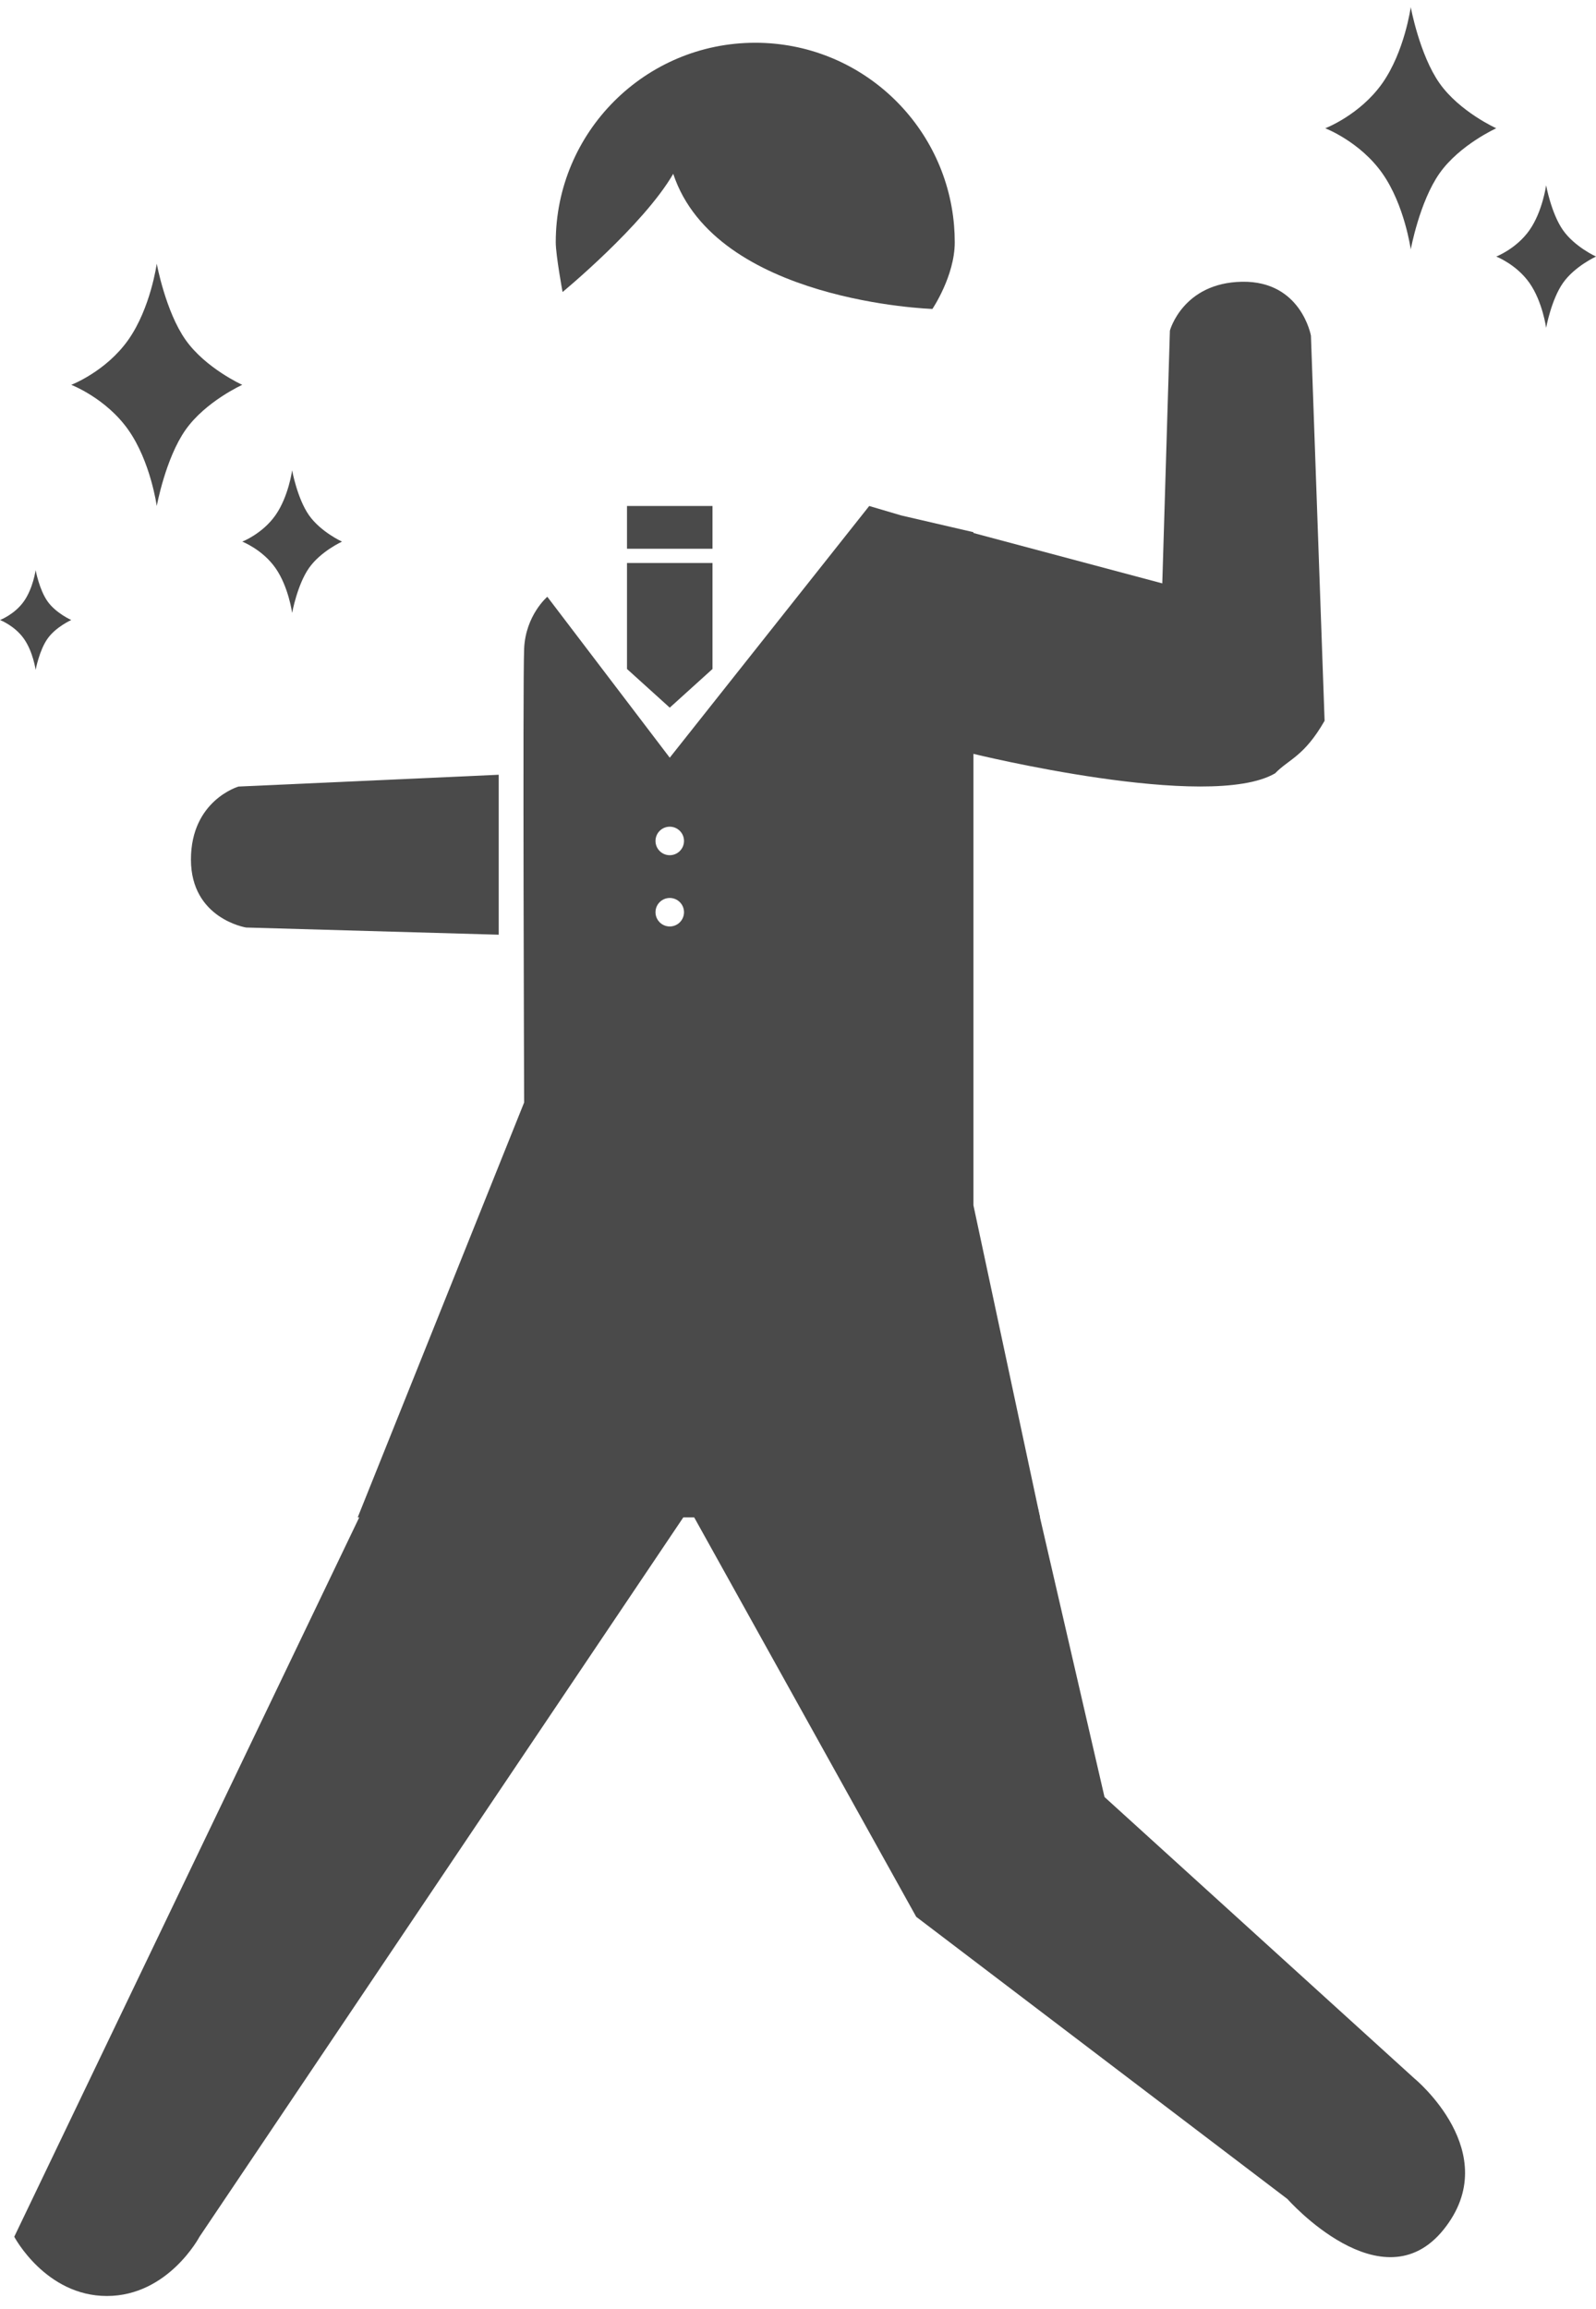 <?xml version="1.0" encoding="UTF-8" standalone="no"?>
<svg width="112px" height="162px" viewBox="0 0 112 162" version="1.1" xmlns="http://www.w3.org/2000/svg" xmlns:xlink="http://www.w3.org/1999/xlink" xmlns:sketch="http://www.bohemiancoding.com/sketch/ns">
    <!-- Generator: Sketch 3.3.3 (12072) - http://www.bohemiancoding.com/sketch -->
    <title>CC_men</title>
    <desc>Created with Sketch.</desc>
    <defs></defs>
    <g id="Page-1" stroke="none" stroke-width="1" fill="none" fill-rule="evenodd" sketch:type="MSPage">
        <g id="Webリニューアル-3" sketch:type="MSArtboardGroup" transform="translate(-248, -346)" fill="#4A4A4A">
            <g id="CC_men" sketch:type="MSLayerGroup" transform="translate(248, 346)">
                <path d="M13.4,60.304 C13.4,56.149 16.738,55.184 16.738,55.184 L34.998,54.356 L34.998,65.578 L17.268,65.074 C17.268,65.074 13.4,64.459 13.4,60.304 Z" id="Rectangle-69" sketch:type="MSShapeGroup"></path>
                <path d="M62.681,44.677 C62.681,40.522 66.019,39.557 66.019,39.557 L83.742,38.713 L79.884,25.204 L95.456,25.204 C95.456,25.204 99.824,41.708 97.206,46.395 C96.22,47.38 96.07,48.447 93.579,49.933 L66.549,49.446 C66.549,49.446 62.681,48.832 62.681,44.677 Z" id="Rectangle-69-Copy" sketch:type="MSShapeGroup" transform="translate(80.361, 37.569) scale(-1, 1) rotate(91) translate(-80.361, -37.569) "></path>
                <path d="M39.478,20.488 C39.478,20.488 45.147,15.812 47.244,12.195 C50.233,21.197 65.432,21.675 65.432,21.675 C65.432,21.675 67,19.356 67,17 C67,16.602 66.983,16.207 66.951,15.817 C66.35,8.639 60.334,3 53,3 C45.268,3 39,9.268 39,17 C39,17.9 39.478,20.488 39.478,20.488 Z" id="Oval-11-Copy" sketch:type="MSShapeGroup"></path>
                <rect id="Rectangle-58-Copy-3" sketch:type="MSShapeGroup" x="44" y="35.5" width="6" height="3"></rect>
                <path d="M44,39.5 L50,39.5 L50,46.935 L47,49.648 L44,46.935 L44,39.5 Z" id="Rectangle-58-Copy-2" sketch:type="MSShapeGroup"></path>
                <path d="M36.782,77.348 C36.782,77.348 36.675,47.832 36.782,45.494 C36.89,43.156 38.408,41.869 38.408,41.869 L47,53.159 L60.998,35.5 L63.247,36.164 L68.311,37.338 L68.311,53.159 L68.311,84.563 L72.988,106.461 L25.101,106.461 L36.782,77.348 Z M47,60 C47.552,60 48,59.552 48,59 C48,58.448 47.552,58 47,58 C46.448,58 46,58.448 46,59 C46,59.552 46.448,60 47,60 Z M47,65 C47.552,65 48,64.552 48,64 C48,63.448 47.552,63 47,63 C46.448,63 46,63.448 46,64 C46,64.552 46.448,65 47,65 Z" id="Rectangle-57-Copy" sketch:type="MSShapeGroup"></path>
                <path d="M25.507,105.837 L48.369,105.837 L14,156.928 C14,156.928 11.802,161.084 7.5,161.084 C3.198,161.084 1,156.928 1,156.928 L25.507,105.837 Z" id="Rectangle-60-Copy-4" sketch:type="MSShapeGroup"></path>
                <path d="M73.671,126.076 L78.343,105.837 L102.81,105.837 L86.883,134.482 L60.833,154.281 C60.833,154.281 54.192,161.804 49.87,156.418 C45.547,151.032 51.937,145.811 51.937,145.811 L73.671,126.076 Z" id="Rectangle-60-Copy-5" sketch:type="MSShapeGroup" transform="translate(75.59, 132.099) scale(-1, 1) translate(-75.59, -132.099) "></path>
                <g id="Group-Copy-2" transform="translate(0, 0.5)" sketch:type="MSShapeGroup">
                    <g id="Triangle-9-Copy-5-+-Triangle-9-Copy-4" transform="translate(102.5, 11.5) scale(-1, 1) translate(-102.5, -11.5) translate(93, 0)">
                        <path d="M10.976,5.346 C12.382,3.354 13,0 13,0 C13,0 13.43,3.122 14.999,5.346 C16.568,7.569 19,8.5 19,8.5 L7,8.5 C7,8.5 9.57,7.337 10.976,5.346 Z M10.976,11.654 C12.382,13.646 13,17 13,17 C13,17 13.43,13.878 14.999,11.654 C16.568,9.431 19,8.5 19,8.5 L7,8.5 C7,8.5 9.57,9.663 10.976,11.654 Z" id="Triangle-9-Copy-5"></path>
                        <path d="M2.32,15.644 C3.14,14.473 3.5,12.5 3.5,12.5 C3.5,12.5 3.751,14.337 4.666,15.644 C5.582,16.952 7,17.5 7,17.5 L0,17.5 C0,17.5 1.499,16.816 2.32,15.644 Z M2.32,19.356 C3.14,20.527 3.5,22.5 3.5,22.5 C3.5,22.5 3.751,20.663 4.666,19.356 C5.582,18.048 7,17.5 7,17.5 L0,17.5 C0,17.5 1.499,18.184 2.32,19.356 Z" id="Triangle-9-Copy-4"></path>
                    </g>
                    <g id="Triangle-9-+-Triangle-9-Copy-2" transform="translate(12, 32.5) scale(-1, 1) translate(-12, -32.5) translate(0, 18)">
                        <path d="M10.976,5.346 C12.382,3.354 13,0 13,0 C13,0 13.43,3.122 14.999,5.346 C16.568,7.569 19,8.5 19,8.5 L7,8.5 C7,8.5 9.57,7.337 10.976,5.346 Z M10.976,11.654 C12.382,13.646 13,17 13,17 C13,17 13.43,13.878 14.999,11.654 C16.568,9.431 19,8.5 19,8.5 L7,8.5 C7,8.5 9.57,9.663 10.976,11.654 Z" id="Triangle-9"></path>
                        <path d="M20.657,23.701 C21.243,22.881 21.5,21.5 21.5,21.5 C21.5,21.5 21.679,22.786 22.333,23.701 C22.987,24.617 24,25 24,25 L19,25 C19,25 20.071,24.521 20.657,23.701 Z M20.657,26.299 C21.243,27.119 21.5,28.5 21.5,28.5 C21.5,28.5 21.679,27.214 22.333,26.299 C22.987,25.383 24,25 24,25 L19,25 C19,25 20.071,25.479 20.657,26.299 Z" id="Triangle-9-Copy-2"></path>
                        <path d="M2.32,17.644 C3.14,16.473 3.5,14.5 3.5,14.5 C3.5,14.5 3.751,16.337 4.666,17.644 C5.582,18.952 7,19.5 7,19.5 L0,19.5 C0,19.5 1.499,18.816 2.32,17.644 Z M2.32,21.356 C3.14,22.527 3.5,24.5 3.5,24.5 C3.5,24.5 3.751,22.663 4.666,21.356 C5.582,20.048 7,19.5 7,19.5 L0,19.5 C0,19.5 1.499,20.184 2.32,21.356 Z" id="Triangle-9-Copy-3"></path>
                    </g>
                </g>
            </g>
        </g>
    </g>
</svg>